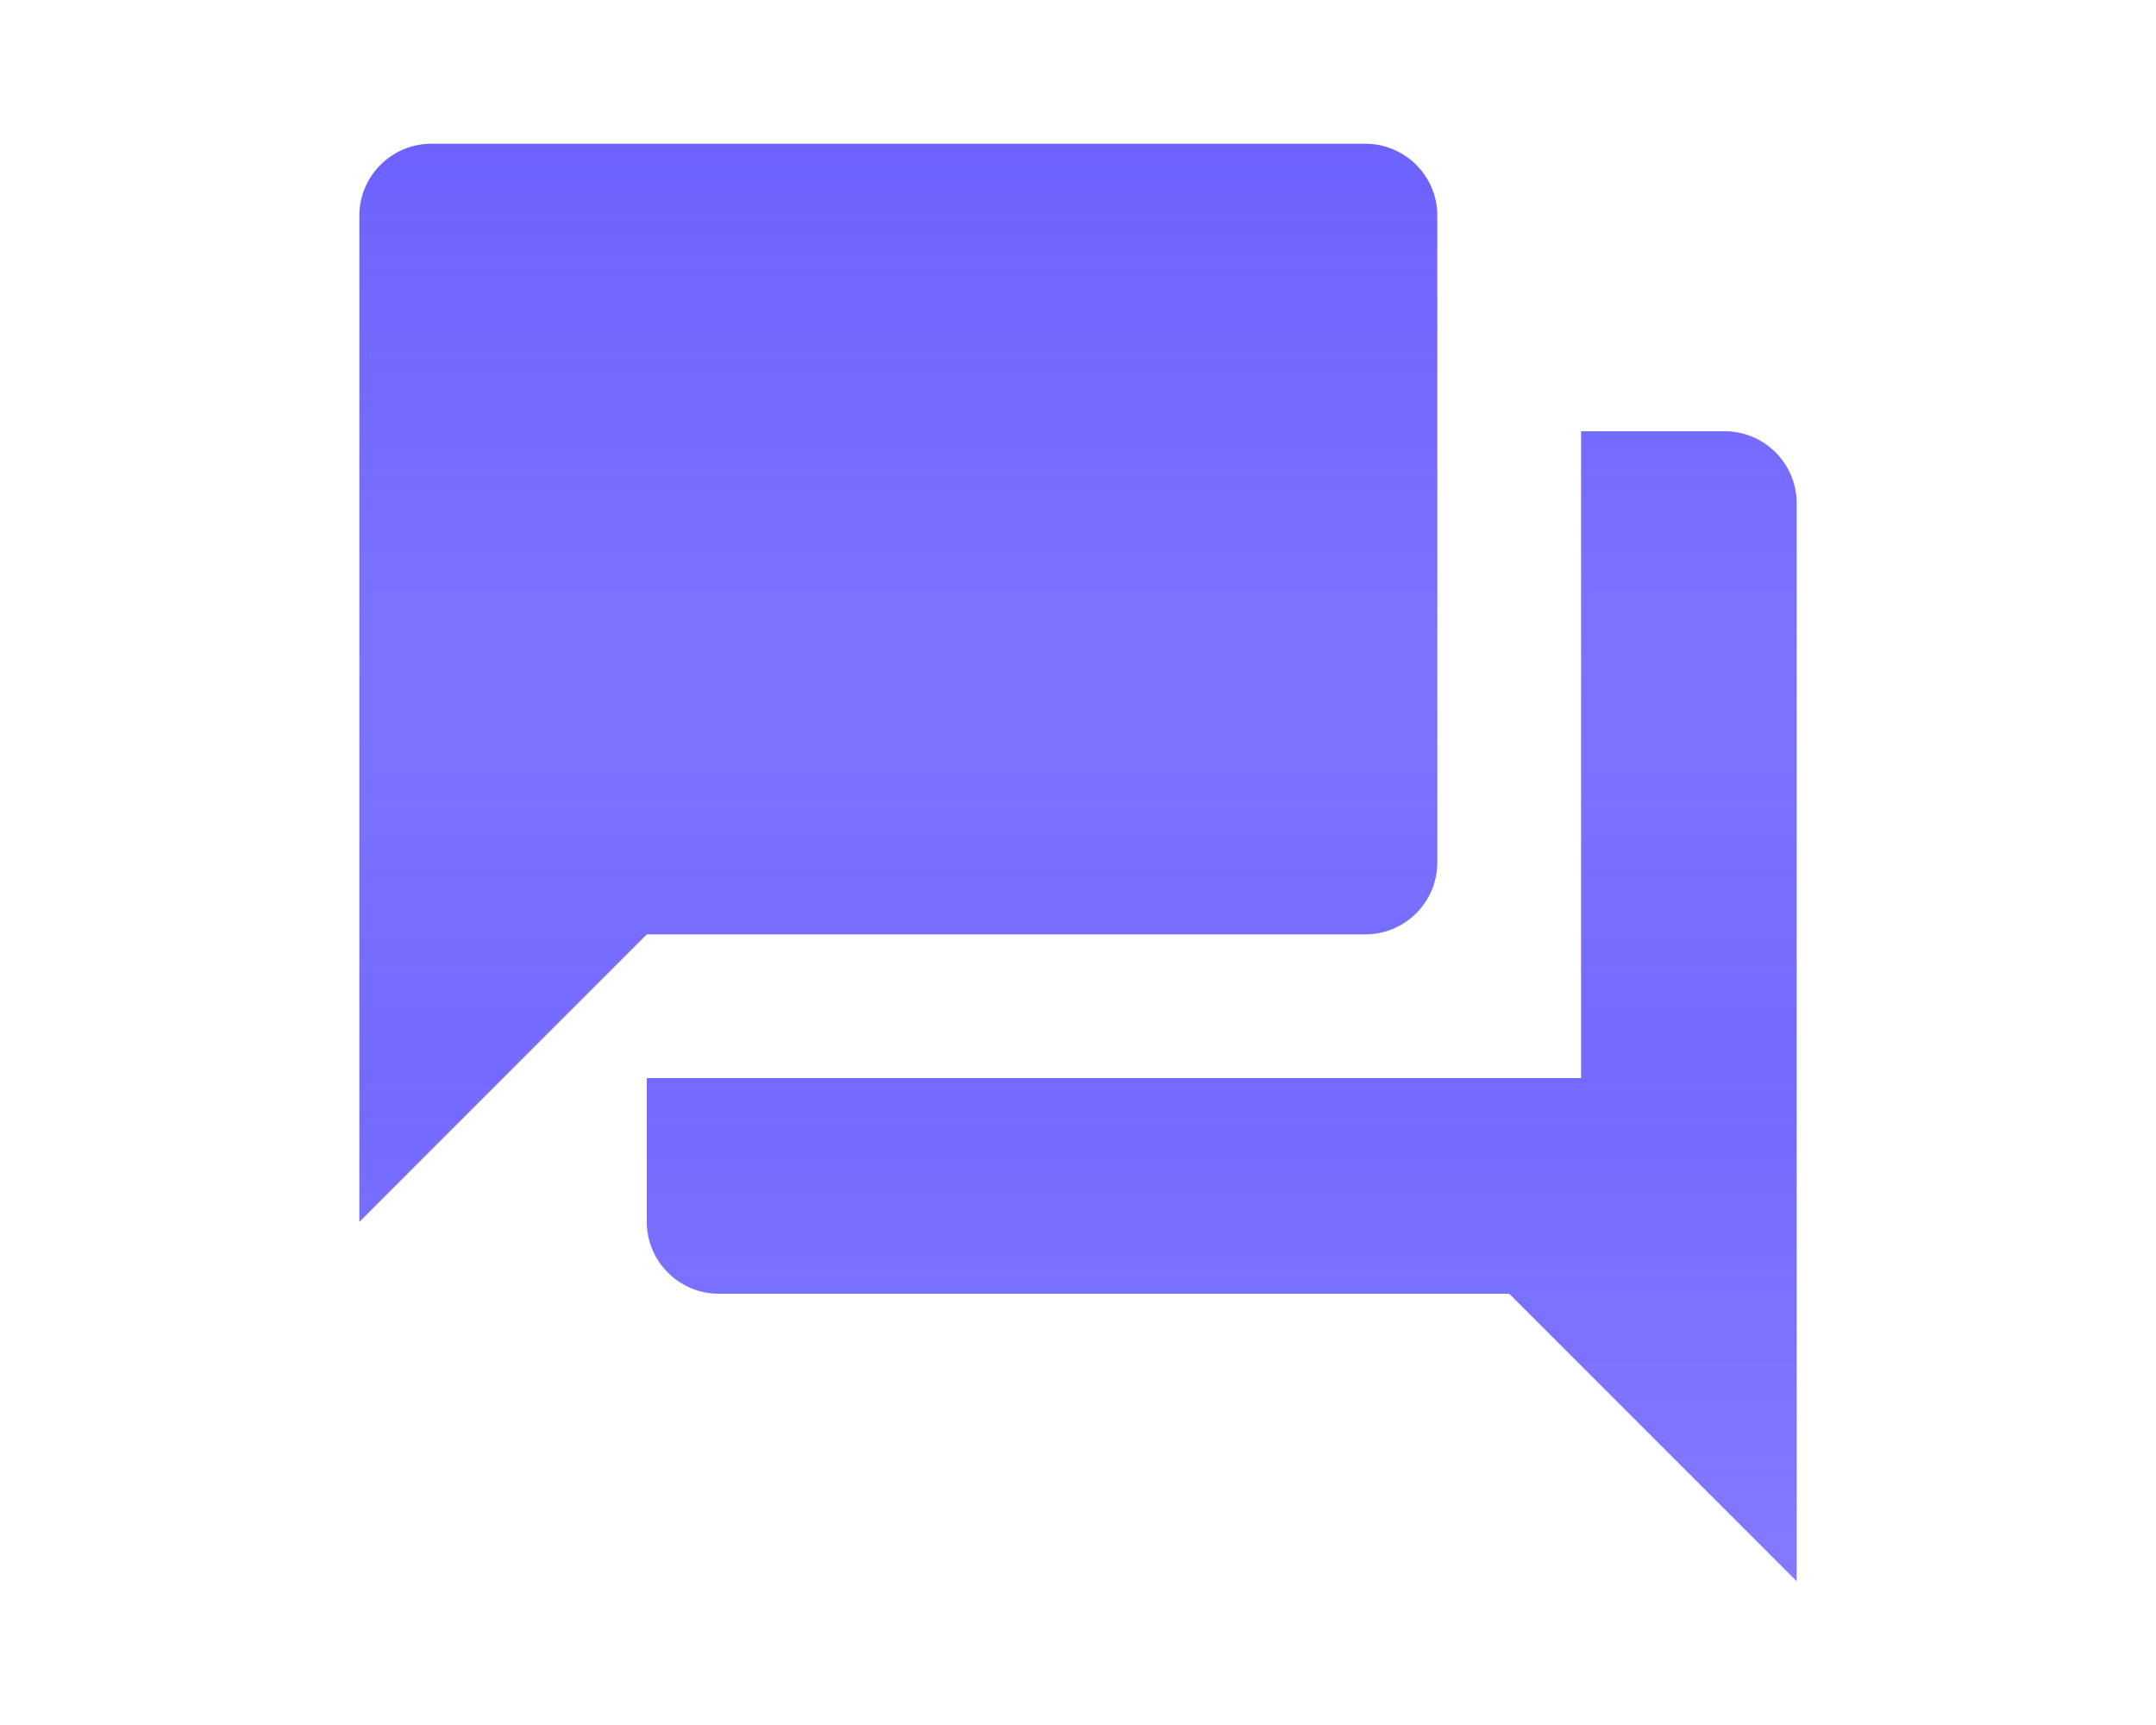 <svg width="10" height="8" viewBox="0 0 150 150" fill="none" xmlns="http://www.w3.org/2000/svg">
<path d="M131.25 37.5H118.75V93.75H37.5V106.25C37.5 109.688 40.312 112.5 43.75 112.5H112.5L137.5 137.5V43.75C137.5 40.312 134.688 37.5 131.25 37.5ZM106.25 75V18.75C106.25 15.312 103.438 12.5 100 12.5H18.75C15.312 12.5 12.5 15.312 12.5 18.75V106.25L37.5 81.25H100C103.438 81.25 106.25 78.438 106.25 75Z" fill="url(#paint0_linear)"/>
<defs>
<linearGradient id="paint0_linear" x1="75" y1="12.5" x2="75" y2="137.5" gradientUnits="userSpaceOnUse">
<stop stop-color="#6C63FF"/>
<stop offset="0.359" stop-color="#6C63FF" stop-opacity="0.898"/>
<stop offset="0.667" stop-color="#6C63FF" stop-opacity="0.951"/>
<stop offset="1" stop-color="#6C63FF" stop-opacity="0.85"/>
</linearGradient>
</defs>
</svg>
